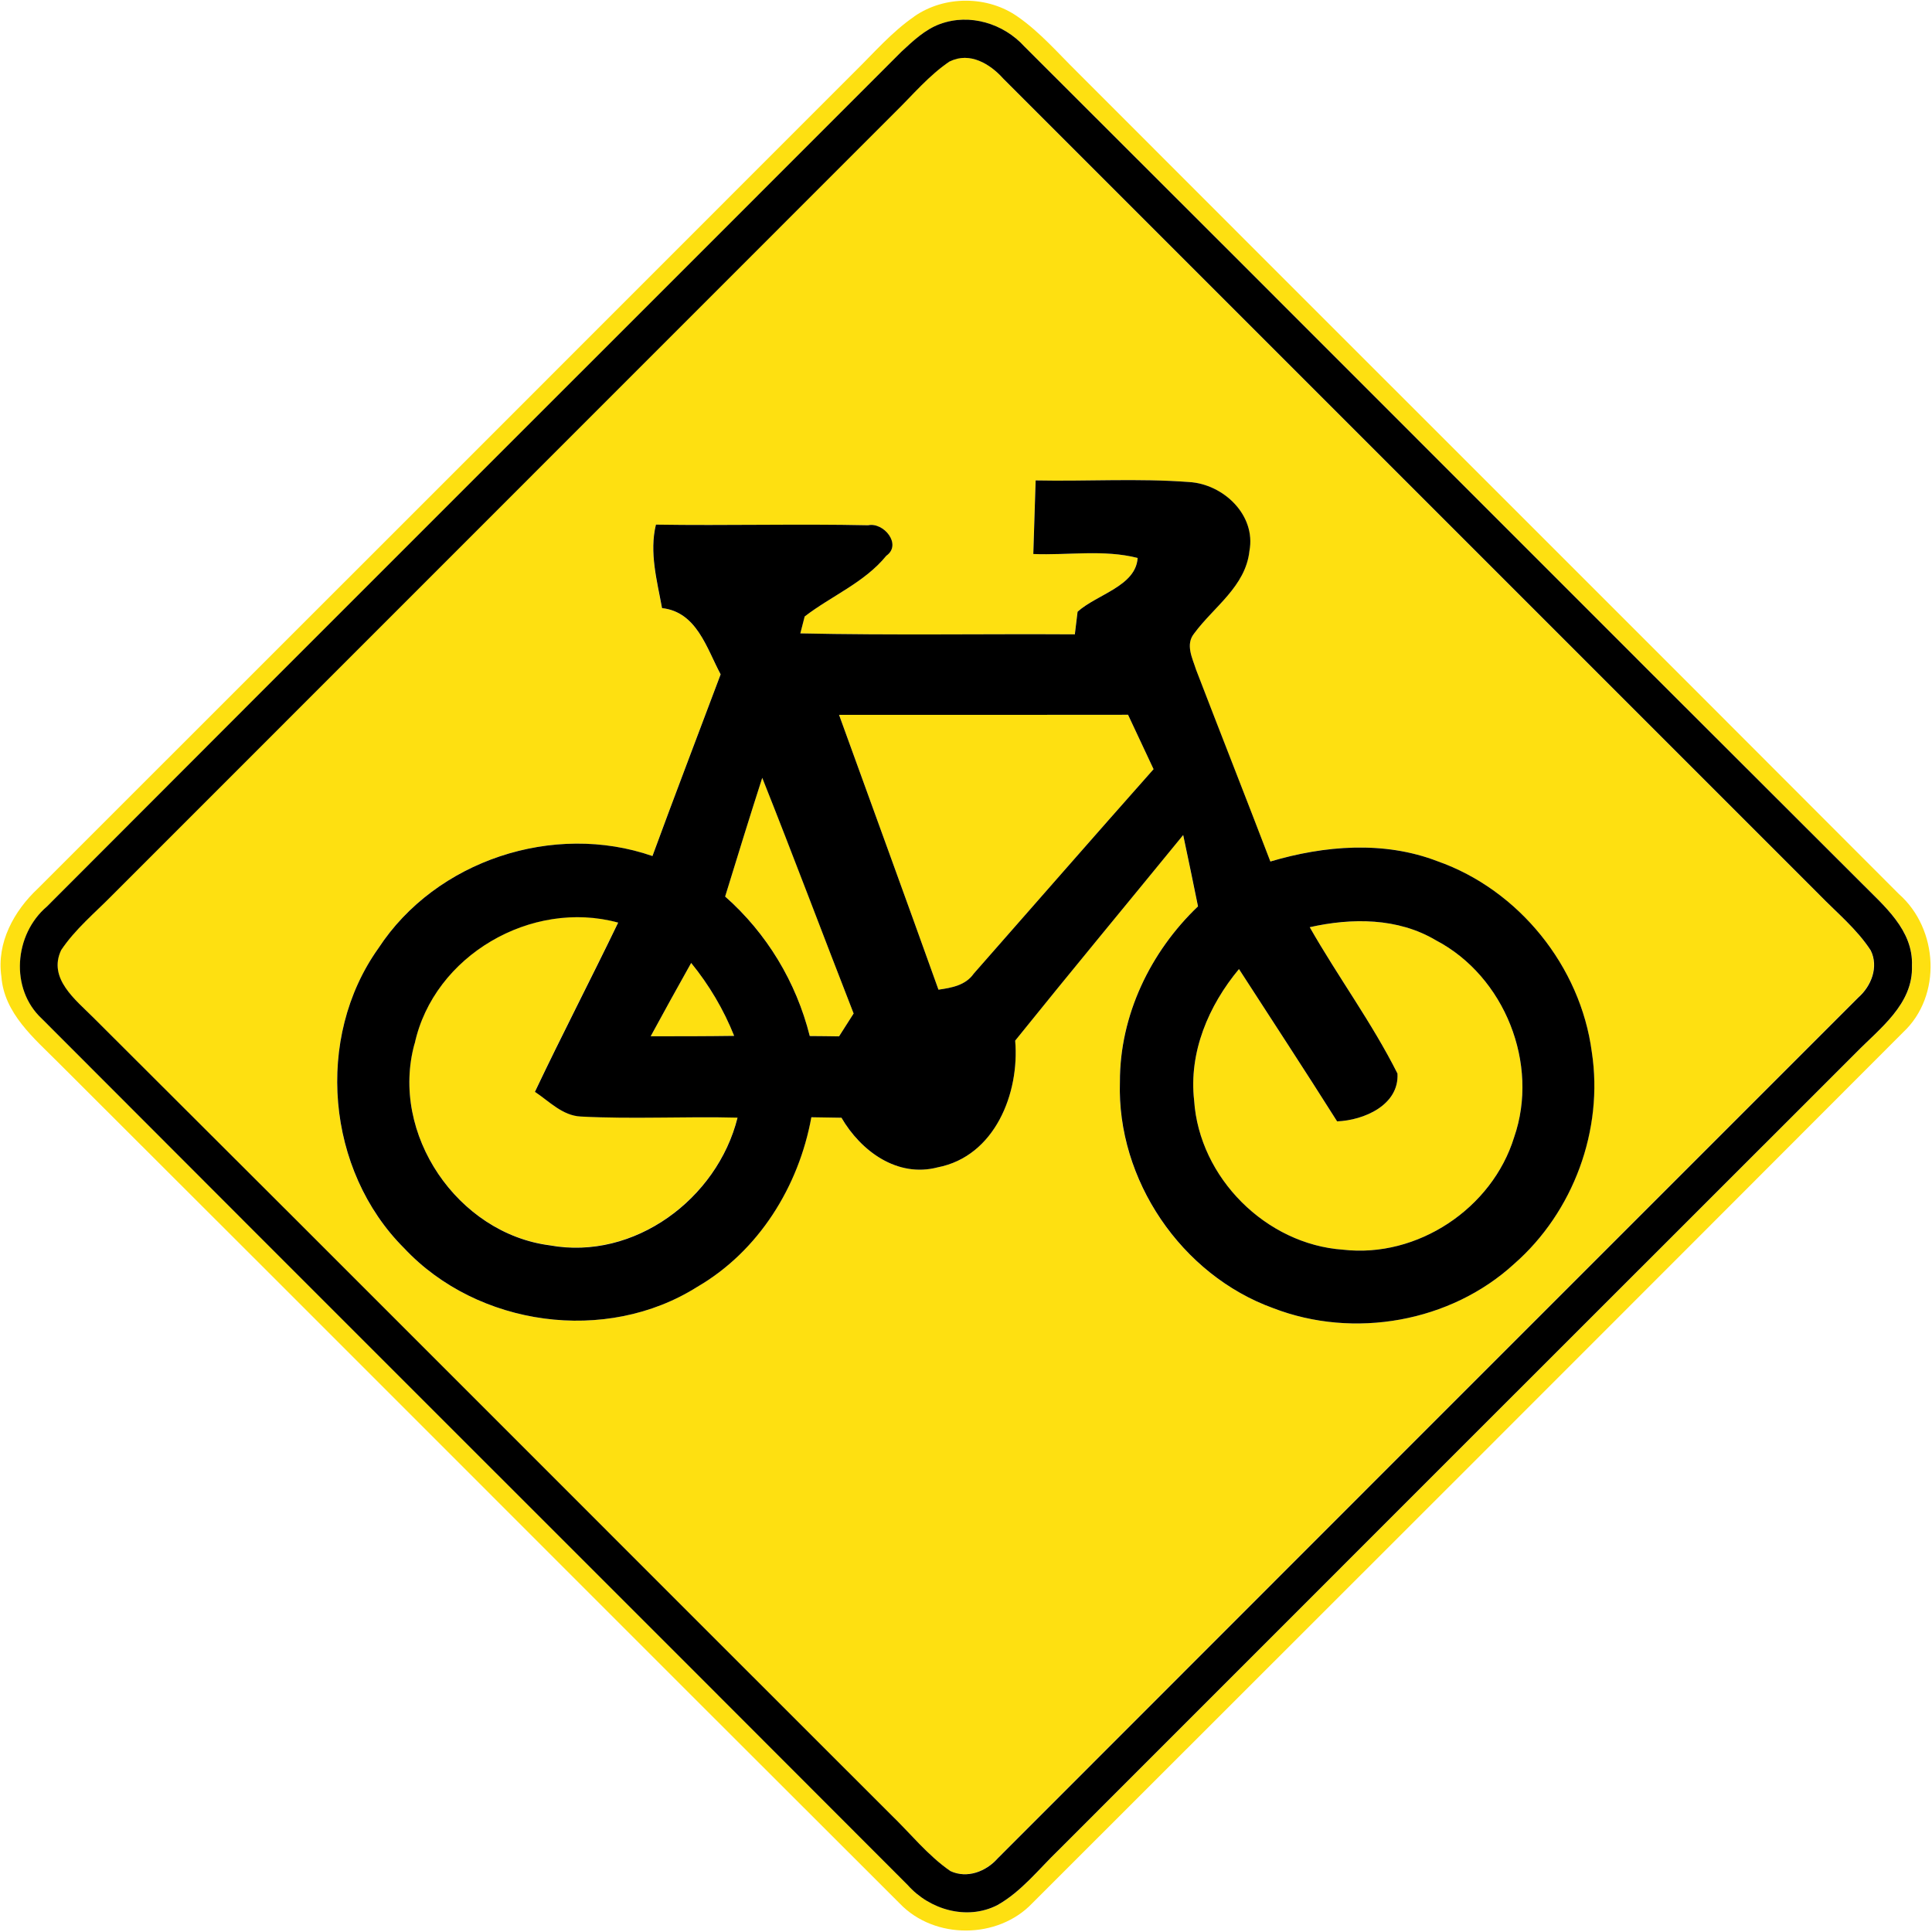 <?xml version="1.0" encoding="utf-8"?>
<!-- Generated by IcoMoon.io -->
<!DOCTYPE svg PUBLIC "-//W3C//DTD SVG 1.1//EN" "http://www.w3.org/Graphics/SVG/1.1/DTD/svg11.dtd">
<svg version="1.1" xmlns="http://www.w3.org/2000/svg" xmlns:xlink="http://www.w3.org/1999/xlink" width="24" height="24" viewBox="0 0 24 24">
<path fill="#fee011" d="M11.356 0.205c0.377-0.263 0.913-0.262 1.289 0.004 0.277 0.193 0.499 0.452 0.739 0.688 3.401 3.406 6.808 6.804 10.206 10.21 0.49 0.433 0.536 1.262 0.052 1.716-3.604 3.61-7.211 7.216-10.818 10.819-0.428 0.45-1.214 0.454-1.645 0.006-3.488-3.48-6.967-6.97-10.456-10.45-0.301-0.302-0.672-0.61-0.706-1.068-0.061-0.42 0.157-0.815 0.454-1.093 3.382-3.379 6.762-6.761 10.142-10.142 0.241-0.236 0.463-0.496 0.743-0.689M11.676 0.299c-0.186 0.068-0.332 0.209-0.475 0.341-3.538 3.542-7.081 7.079-10.618 10.622-0.407 0.346-0.462 1.022-0.062 1.393 3.582 3.59 7.174 7.171 10.756 10.762 0.271 0.306 0.736 0.442 1.112 0.25 0.3-0.168 0.516-0.448 0.761-0.684 3.3-3.3 6.598-6.601 9.9-9.899 0.3-0.308 0.719-0.61 0.702-1.088 0.017-0.444-0.349-0.744-0.632-1.031-3.468-3.457-6.925-6.928-10.392-10.386-0.26-0.287-0.682-0.416-1.051-0.28z"></path>
<path fill="#fee011" d="M11.8 0.761c0.245-0.121 0.498 0.031 0.66 0.214 3.379 3.38 6.76 6.761 10.14 10.14 0.217 0.223 0.464 0.425 0.636 0.689 0.103 0.205 0.008 0.445-0.155 0.588-3.564 3.564-7.129 7.128-10.691 10.694-0.144 0.162-0.378 0.253-0.586 0.156-0.282-0.196-0.497-0.468-0.742-0.704-3.302-3.298-6.598-6.604-9.904-9.898-0.218-0.22-0.568-0.486-0.4-0.839 0.174-0.259 0.418-0.461 0.635-0.682 3.241-3.241 6.482-6.482 9.722-9.724 0.222-0.217 0.422-0.461 0.683-0.635M12.864 5.968c-0.010 0.305-0.019 0.61-0.029 0.914 0.431 0.018 0.874-0.059 1.296 0.049-0.023 0.352-0.505 0.451-0.746 0.668-0.008 0.071-0.025 0.21-0.034 0.281-1.136-0.007-2.274 0.013-3.41-0.012 0.013-0.053 0.040-0.157 0.054-0.21 0.332-0.256 0.742-0.42 1.014-0.754 0.199-0.14-0.034-0.421-0.226-0.379-0.878-0.019-1.757 0.006-2.636-0.008-0.084 0.347 0.013 0.696 0.076 1.037 0.432 0.048 0.554 0.498 0.728 0.823-0.282 0.752-0.57 1.502-0.847 2.257-1.228-0.426-2.692 0.054-3.404 1.145-0.793 1.114-0.648 2.764 0.32 3.727 0.912 0.973 2.51 1.195 3.642 0.479 0.763-0.444 1.26-1.247 1.416-2.106 0.094 0.001 0.281 0.004 0.374 0.006 0.241 0.414 0.694 0.748 1.196 0.616 0.709-0.138 1.019-0.919 0.962-1.574 0.689-0.856 1.391-1.702 2.087-2.554 0.062 0.295 0.124 0.589 0.184 0.886-0.592 0.565-0.972 1.355-0.97 2.18-0.041 1.216 0.762 2.399 1.906 2.812 0.997 0.385 2.201 0.175 2.992-0.551 0.736-0.643 1.111-1.666 0.964-2.632-0.139-1.063-0.906-2.014-1.918-2.37-0.665-0.257-1.404-0.196-2.075 0.004-0.304-0.796-0.617-1.588-0.923-2.383-0.044-0.143-0.136-0.313-0.023-0.451 0.244-0.33 0.638-0.582 0.686-1.024 0.084-0.446-0.325-0.83-0.749-0.856-0.634-0.048-1.272-0.007-1.908-0.020z"></path>
<path fill="#fee011" d="M10.423 8.88c1.196 0 2.394 0.001 3.59-0.001 0.106 0.226 0.211 0.451 0.317 0.676-0.749 0.844-1.489 1.693-2.234 2.54-0.101 0.145-0.275 0.176-0.438 0.199-0.408-1.14-0.823-2.276-1.235-3.414z"></path>
<path fill="#fee011" d="M9.469 9.662c0.388 0.972 0.755 1.952 1.135 2.927-0.044 0.071-0.136 0.214-0.181 0.284-0.090-0.001-0.272-0.002-0.364-0.004-0.168-0.67-0.533-1.276-1.051-1.733 0.151-0.492 0.302-0.984 0.461-1.475z"></path>
<path fill="#fee011" d="M5.15 12.964c0.238-1.096 1.453-1.8 2.528-1.505-0.34 0.703-0.7 1.397-1.034 2.102 0.179 0.119 0.343 0.298 0.571 0.307 0.648 0.035 1.297-0.002 1.946 0.014-0.252 1.009-1.284 1.778-2.333 1.586-1.146-0.148-1.988-1.386-1.679-2.506z"></path>
<path fill="#fee011" d="M16.27 11.518c0.522-0.116 1.096-0.119 1.568 0.163 0.853 0.446 1.286 1.536 0.971 2.446-0.274 0.886-1.204 1.504-2.126 1.397-0.958-0.067-1.786-0.894-1.849-1.853-0.068-0.6 0.179-1.18 0.557-1.633 0.407 0.63 0.818 1.258 1.219 1.892 0.332-0.013 0.772-0.202 0.75-0.594-0.317-0.631-0.74-1.205-1.090-1.818z"></path>
<path fill="#fee011" d="M8.586 11.962c0.223 0.274 0.403 0.578 0.534 0.906-0.346 0.005-0.691 0.005-1.037 0.005 0.166-0.305 0.332-0.608 0.503-0.911z"></path>
<path fill="#000" d="M11.676 0.299c0.37-0.137 0.791-0.007 1.051 0.28 3.467 3.458 6.924 6.929 10.392 10.386 0.283 0.287 0.649 0.587 0.632 1.031 0.017 0.479-0.402 0.78-0.702 1.088-3.302 3.298-6.6 6.599-9.9 9.899-0.245 0.236-0.461 0.516-0.761 0.684-0.377 0.192-0.841 0.056-1.112-0.25-3.582-3.59-7.174-7.171-10.756-10.762-0.4-0.371-0.344-1.048 0.062-1.393 3.536-3.544 7.080-7.080 10.618-10.622 0.143-0.132 0.289-0.272 0.475-0.341M11.8 0.761c-0.26 0.174-0.461 0.418-0.683 0.635-3.24 3.241-6.481 6.482-9.722 9.724-0.217 0.221-0.461 0.422-0.635 0.682-0.168 0.353 0.181 0.619 0.4 0.839 3.306 3.294 6.601 6.6 9.904 9.898 0.245 0.236 0.46 0.509 0.742 0.704 0.208 0.097 0.442 0.006 0.586-0.156 3.562-3.566 7.127-7.13 10.691-10.694 0.163-0.143 0.258-0.383 0.155-0.588-0.172-0.264-0.419-0.466-0.636-0.689-3.38-3.379-6.761-6.76-10.14-10.14-0.162-0.182-0.415-0.335-0.66-0.214z"></path>
<path fill="#000" d="M12.864 5.968c0.636 0.013 1.274-0.028 1.908 0.020 0.424 0.025 0.833 0.409 0.749 0.856-0.048 0.442-0.443 0.694-0.686 1.024-0.113 0.138-0.022 0.308 0.023 0.451 0.306 0.796 0.619 1.588 0.923 2.383 0.671-0.199 1.41-0.26 2.075-0.004 1.012 0.356 1.778 1.307 1.918 2.37 0.148 0.966-0.228 1.988-0.964 2.632-0.791 0.726-1.994 0.936-2.992 0.551-1.144-0.413-1.946-1.596-1.906-2.812-0.002-0.826 0.378-1.615 0.97-2.18-0.060-0.296-0.121-0.59-0.184-0.886-0.696 0.852-1.398 1.698-2.087 2.554 0.056 0.655-0.253 1.436-0.962 1.574-0.503 0.132-0.955-0.202-1.196-0.616-0.094-0.002-0.281-0.005-0.374-0.006-0.156 0.859-0.653 1.662-1.416 2.106-1.132 0.716-2.73 0.494-3.642-0.479-0.968-0.964-1.114-2.614-0.32-3.727 0.713-1.091 2.177-1.571 3.404-1.145 0.277-0.755 0.565-1.505 0.847-2.257-0.174-0.325-0.296-0.775-0.728-0.823-0.062-0.341-0.16-0.69-0.076-1.037 0.88 0.014 1.758-0.011 2.636 0.008 0.192-0.042 0.425 0.239 0.226 0.379-0.272 0.334-0.682 0.498-1.014 0.754-0.014 0.053-0.041 0.157-0.054 0.21 1.136 0.025 2.274 0.005 3.41 0.012 0.008-0.071 0.025-0.21 0.034-0.281 0.241-0.217 0.724-0.317 0.746-0.668-0.422-0.108-0.865-0.031-1.296-0.049 0.010-0.305 0.019-0.61 0.029-0.914M10.423 8.88c0.412 1.138 0.827 2.274 1.235 3.414 0.163-0.023 0.337-0.054 0.438-0.199 0.745-0.847 1.486-1.697 2.234-2.54-0.106-0.224-0.211-0.45-0.317-0.676-1.196 0.002-2.394 0.001-3.59 0.001M9.469 9.662c-0.158 0.491-0.31 0.983-0.461 1.475 0.518 0.457 0.883 1.063 1.051 1.733 0.091 0.001 0.274 0.002 0.364 0.004 0.046-0.071 0.137-0.214 0.181-0.284-0.38-0.974-0.748-1.955-1.135-2.927M5.15 12.964c-0.31 1.12 0.533 2.358 1.679 2.506 1.049 0.192 2.081-0.577 2.333-1.586-0.649-0.017-1.298 0.020-1.946-0.014-0.228-0.010-0.392-0.188-0.571-0.307 0.335-0.706 0.695-1.399 1.034-2.102-1.075-0.295-2.291 0.409-2.528 1.505M16.27 11.518c0.349 0.613 0.773 1.187 1.090 1.818 0.022 0.392-0.418 0.581-0.75 0.594-0.401-0.635-0.812-1.262-1.219-1.892-0.378 0.454-0.625 1.033-0.557 1.633 0.064 0.959 0.892 1.786 1.849 1.853 0.923 0.107 1.853-0.511 2.126-1.397 0.316-0.91-0.118-1.999-0.971-2.446-0.473-0.282-1.046-0.28-1.568-0.163M8.586 11.962c-0.17 0.302-0.337 0.606-0.503 0.911 0.346 0 0.691 0 1.037-0.005-0.131-0.328-0.311-0.632-0.534-0.906z"></path>
</svg>
